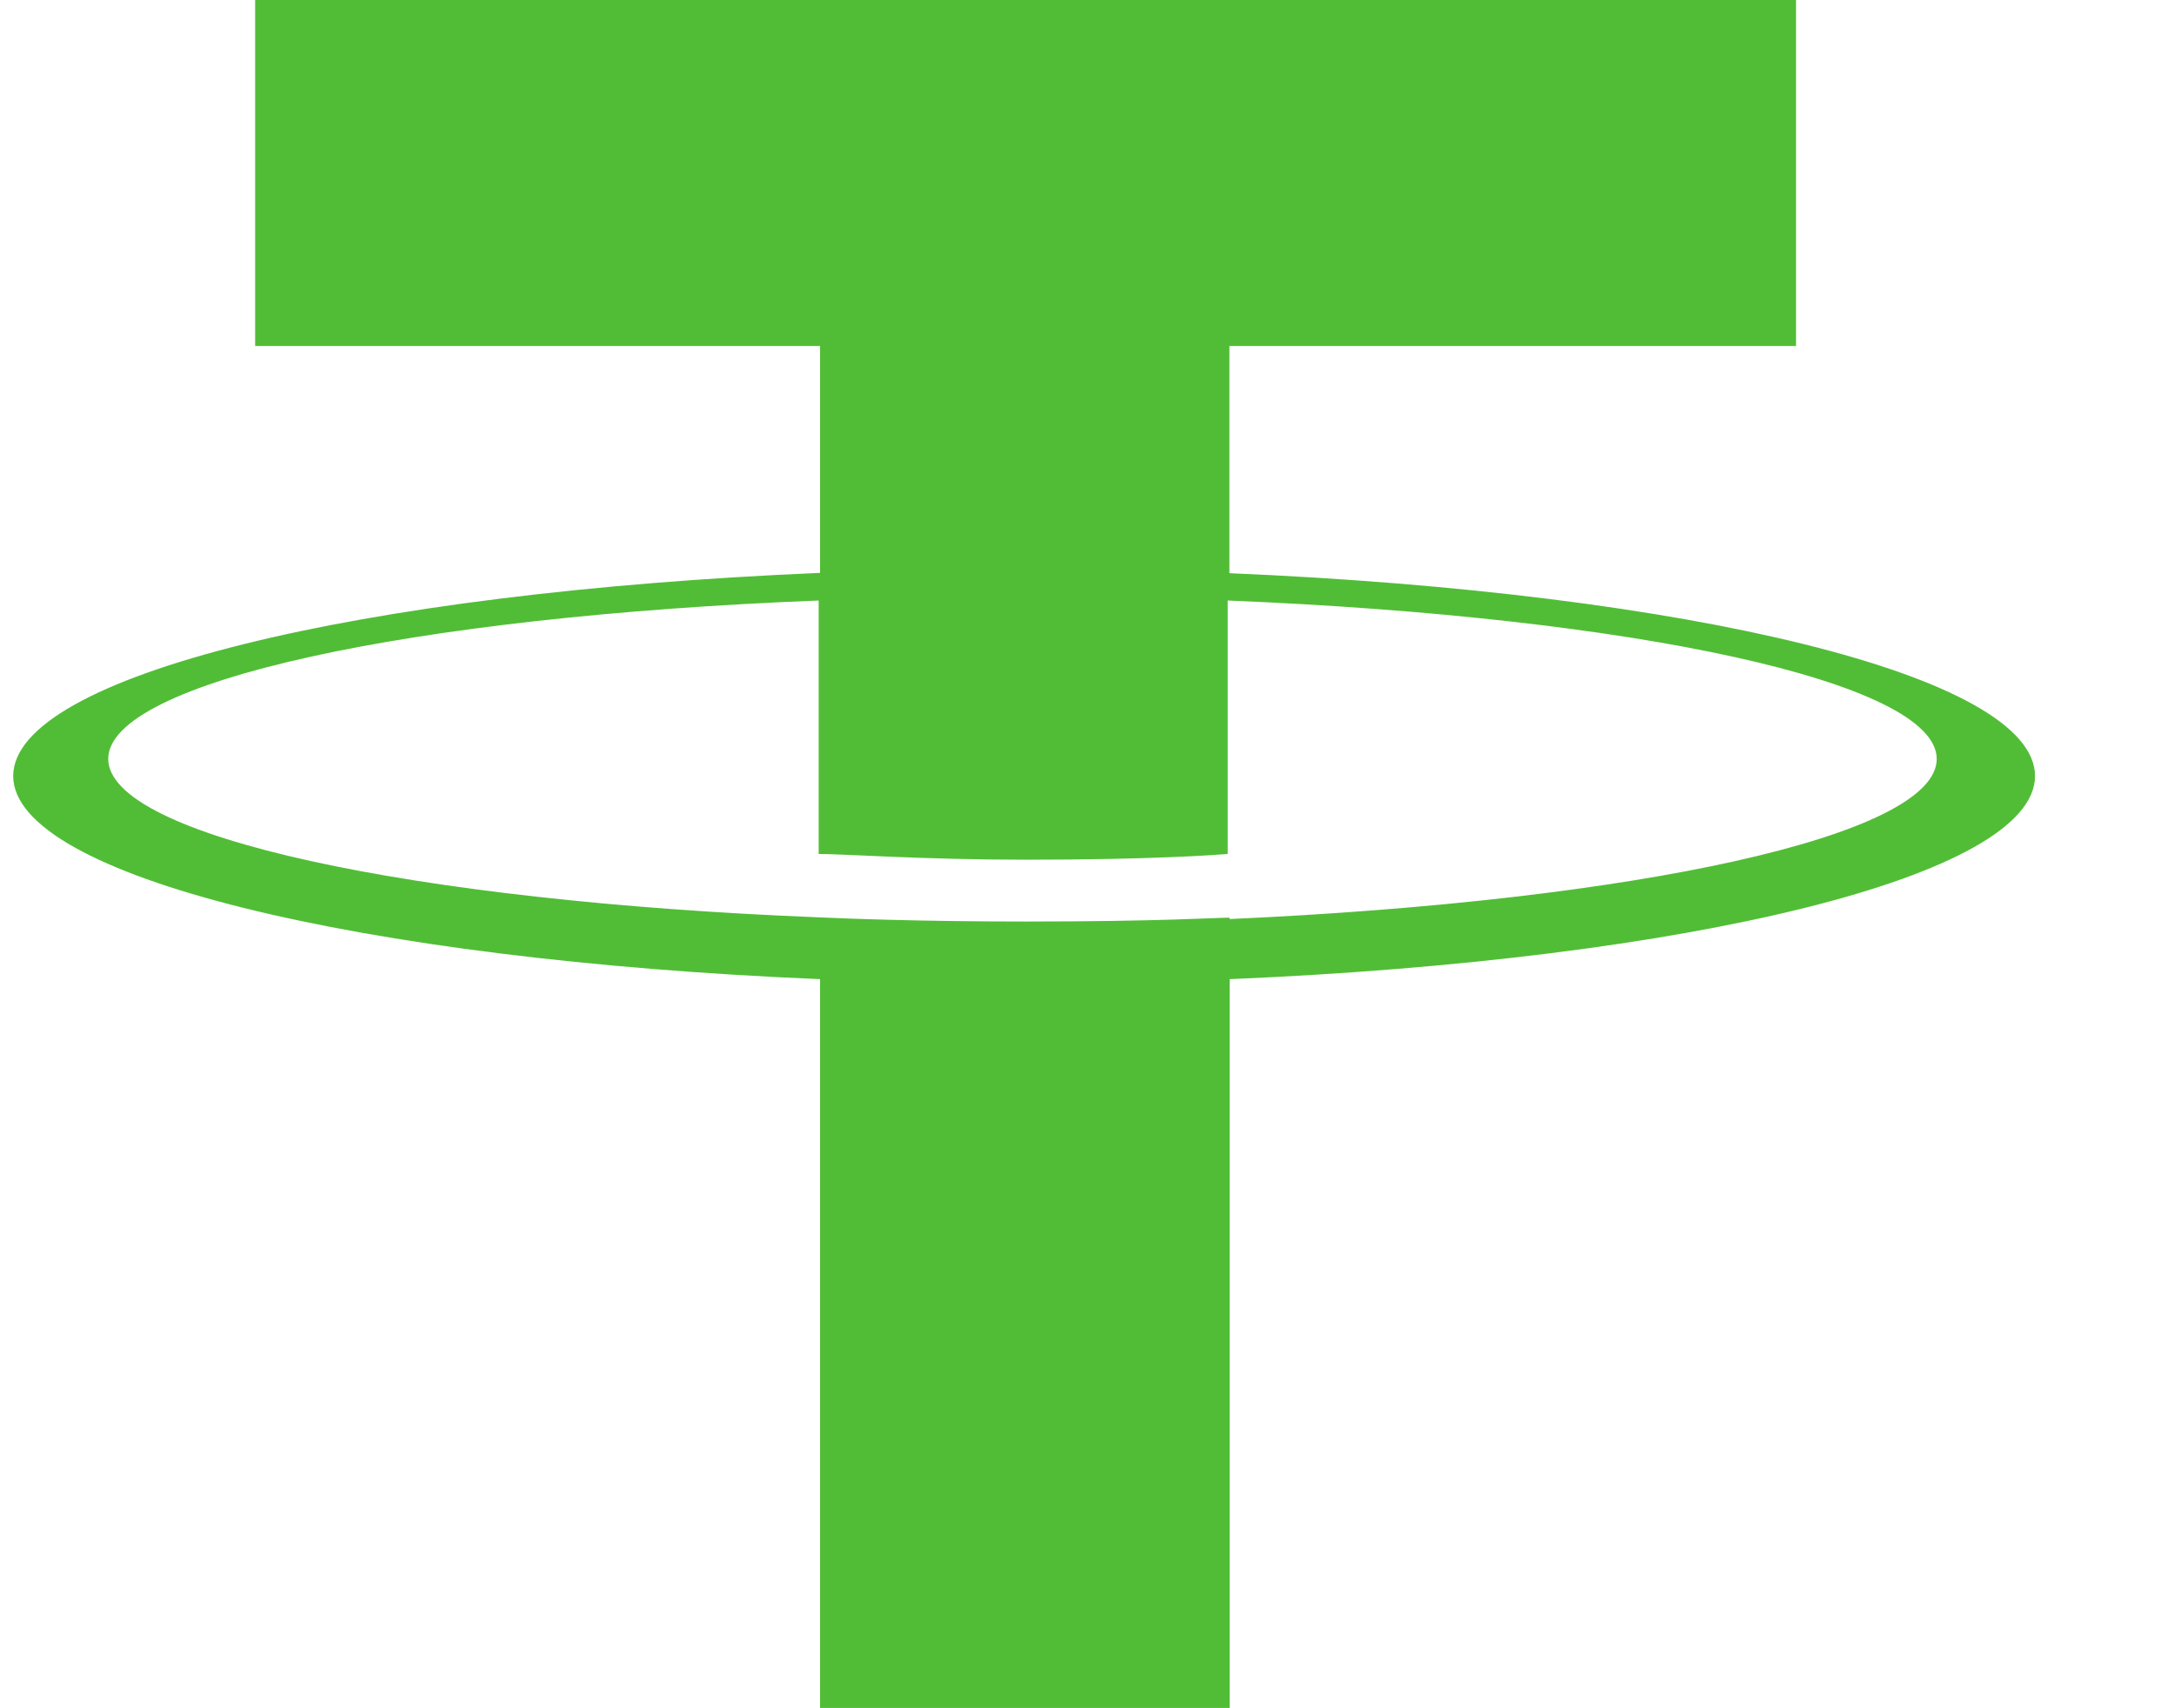 <svg width="14" height="11" viewBox="0 0 14 11" fill="none" xmlns="http://www.w3.org/2000/svg">
<path d="M7.917 3.691V2.228H11.566V0H1.643V2.228H5.281V3.689C2.311 3.814 0.085 4.352 0.085 4.997C0.085 5.642 2.311 6.181 5.281 6.305V10.998H7.919V6.305C10.878 6.181 13.105 5.642 13.105 4.997C13.105 4.352 10.878 3.816 7.917 3.691ZM7.917 5.909C7.842 5.909 7.459 5.934 6.608 5.934C5.927 5.934 5.448 5.915 5.272 5.907C2.652 5.803 0.697 5.385 0.697 4.887C0.697 4.389 2.652 3.969 5.272 3.867V5.499C5.444 5.499 5.94 5.536 6.608 5.536C7.421 5.536 7.83 5.505 7.906 5.499V3.867C10.52 3.973 12.472 4.391 12.472 4.887C12.472 5.383 10.533 5.801 7.919 5.918L7.917 5.909Z" fill="#51BD36"/>
</svg>
